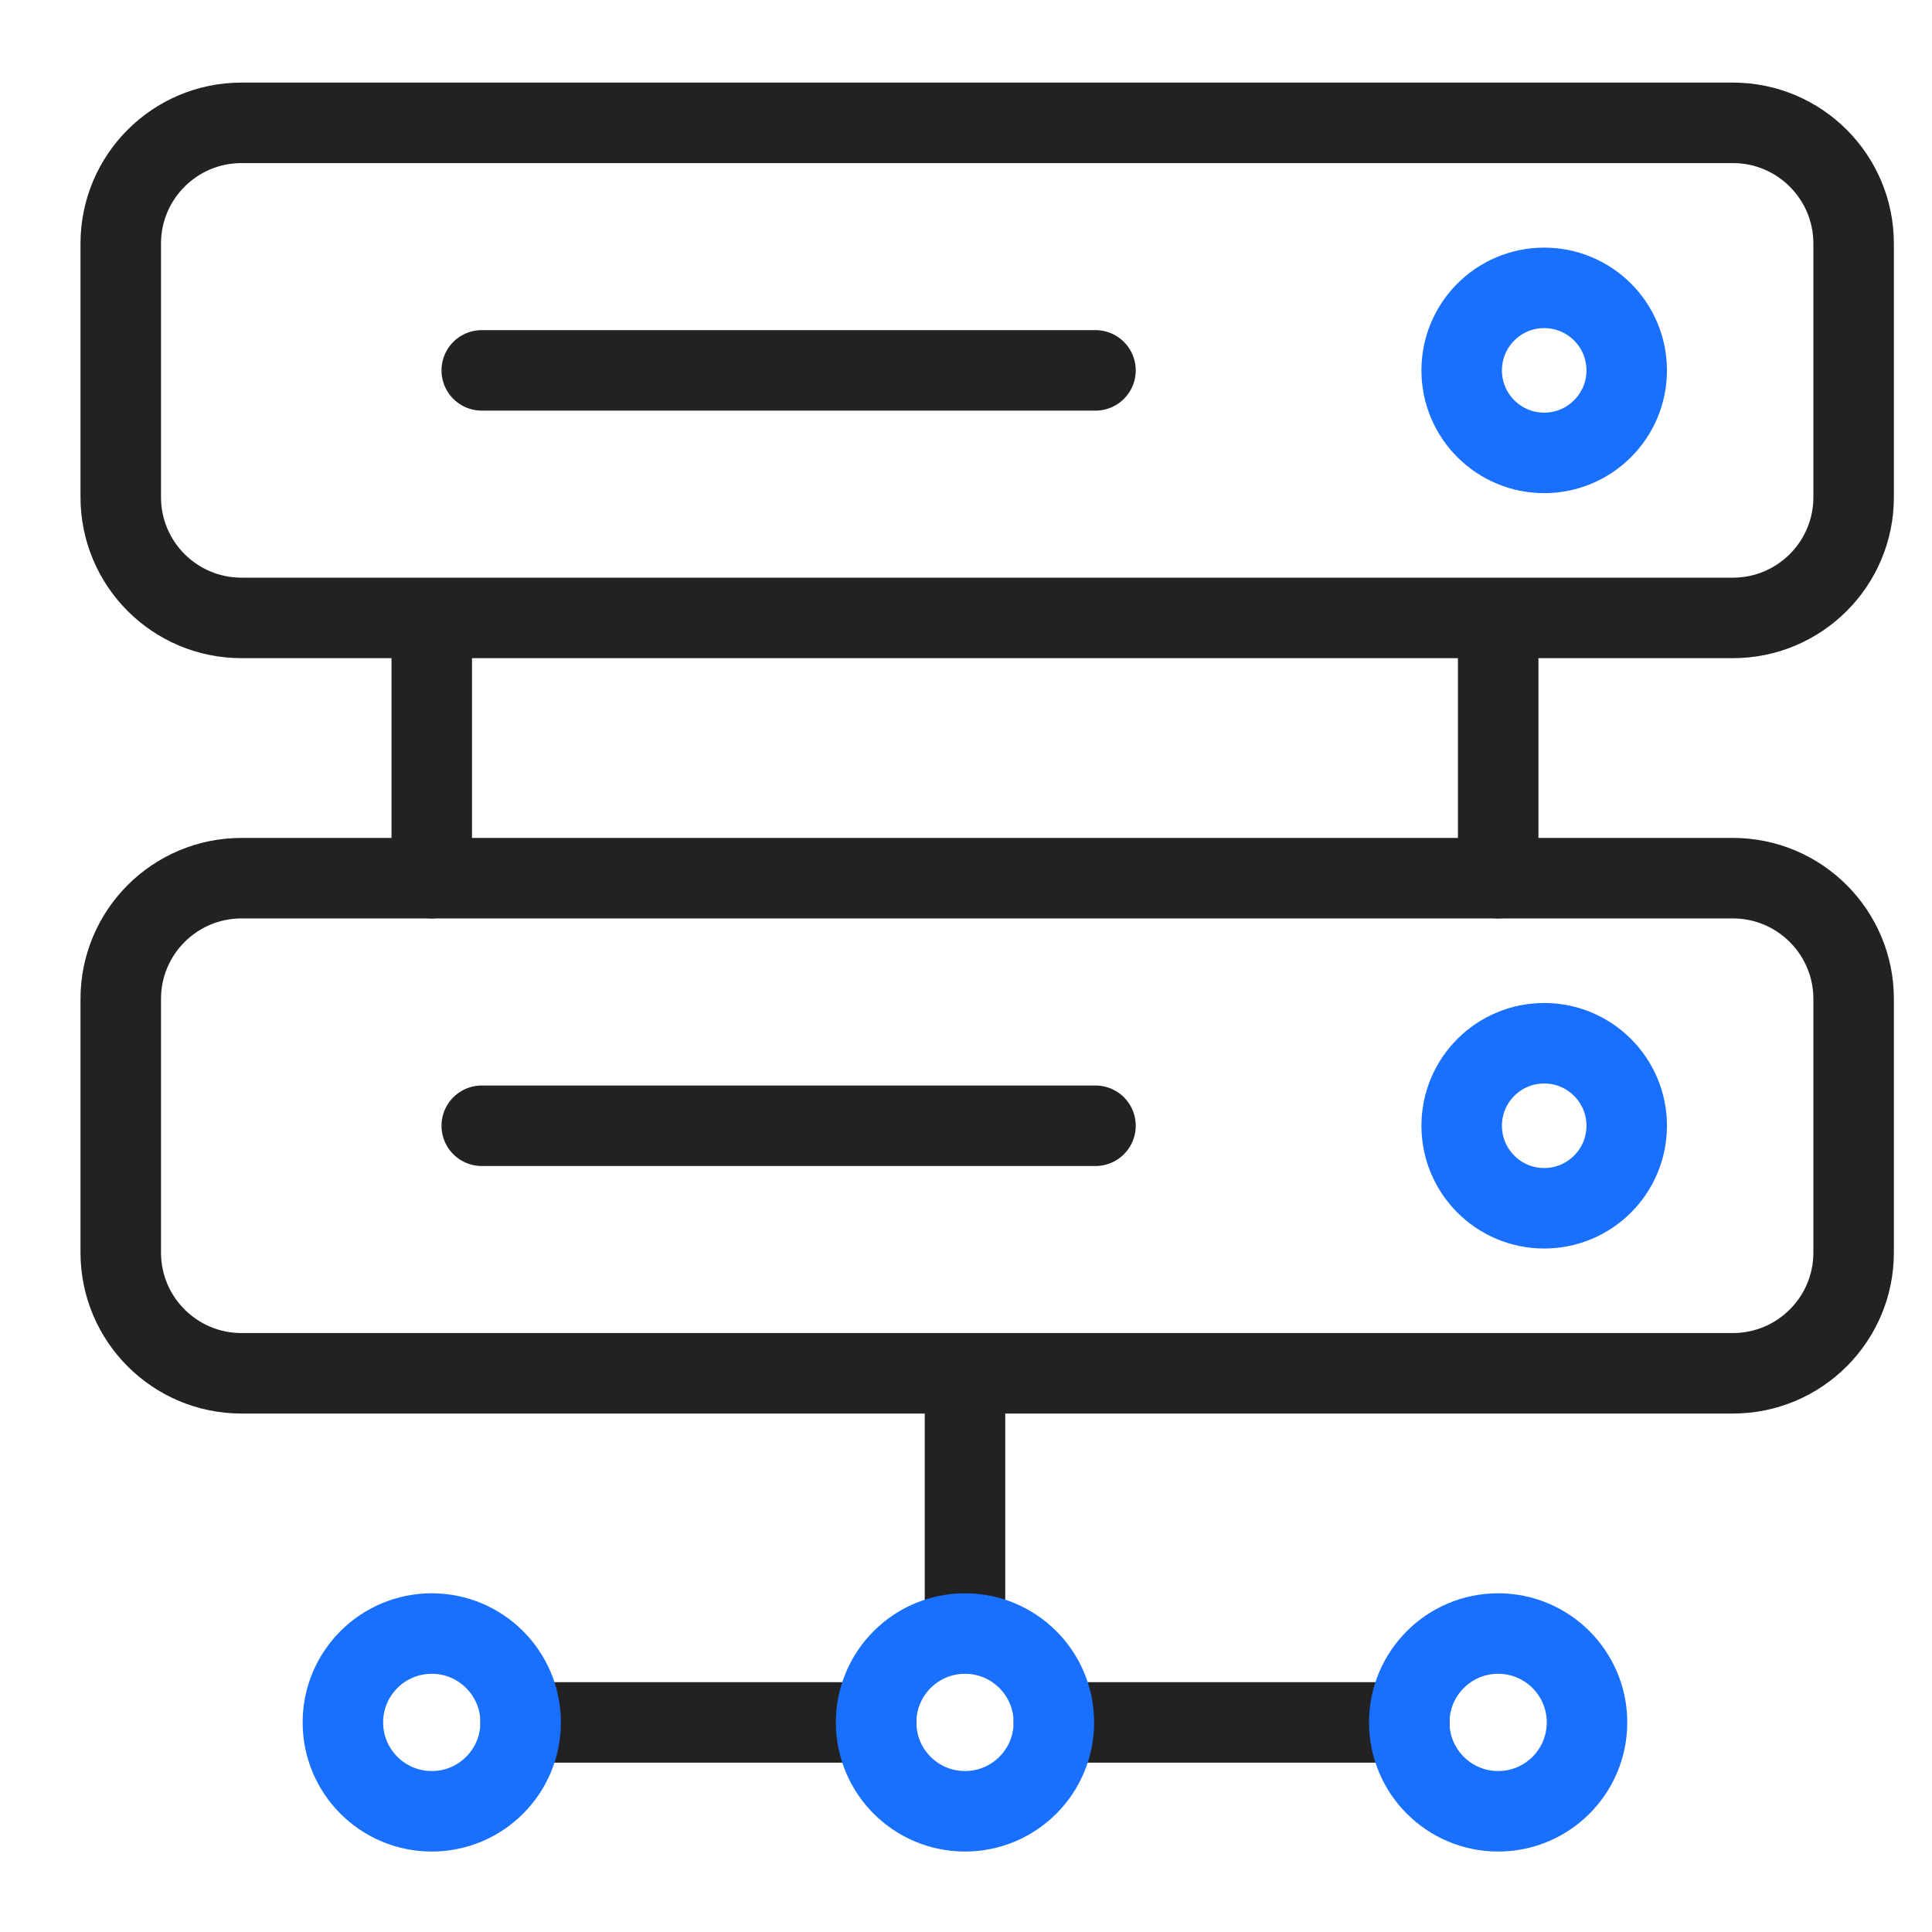 <svg width="48" height="48" viewBox="0 0 48 48" fill="none" xmlns="http://www.w3.org/2000/svg">
<path d="M27.217 9.202H11.969M43.053 15.352H6C4.343 15.352 3 14.009 3 12.352V6.052C3 4.395 4.343 3.052 6 3.052H43.053C44.709 3.052 46.053 4.395 46.053 6.052V12.352C46.053 14.009 44.709 15.352 43.053 15.352Z" stroke="#222222" stroke-width="2" stroke-linecap="round"/>
<path d="M27.217 27.969H11.969M43.053 34.119H6C4.343 34.119 3 32.776 3 31.119V24.818C3 23.162 4.343 21.818 6 21.818H43.053C44.709 21.818 46.053 23.162 46.053 24.818V31.119C46.053 32.776 44.709 34.119 43.053 34.119Z" stroke="#222222" stroke-width="2" stroke-linecap="round"/>
<path d="M21.767 42.793H12.935" stroke="#222222" stroke-width="2" stroke-linecap="round"/>
<path d="M35.014 42.793H26.182" stroke="#222222" stroke-width="2" stroke-linecap="round"/>
<path d="M23.975 34.514L23.975 40.033" stroke="#222222" stroke-width="2" stroke-linecap="round"/>
<path d="M10.727 16.299L10.727 21.818" stroke="#222222" stroke-width="2" stroke-linecap="round"/>
<path d="M37.222 16.299L37.222 21.818" stroke="#222222" stroke-width="2" stroke-linecap="round"/>
<circle cx="2.05" cy="2.05" r="2.05" transform="matrix(-1 0 0 1 40.415 7.152)" stroke="#1970FF" stroke-width="2"/>
<circle cx="2.05" cy="2.05" r="2.05" transform="matrix(-1 0 0 1 40.415 25.919)" stroke="#1970FF" stroke-width="2"/>
<circle cx="2.208" cy="2.208" r="2.208" transform="matrix(-1 0 0 1 12.935 40.585)" stroke="#1970FF" stroke-width="2"/>
<circle cx="2.208" cy="2.208" r="2.208" transform="matrix(-1 0 0 1 39.429 40.585)" stroke="#1970FF" stroke-width="2"/>
<circle cx="2.208" cy="2.208" r="2.208" transform="matrix(-1 0 0 1 26.183 40.585)" stroke="#1970FF" stroke-width="2"/>
</svg>
